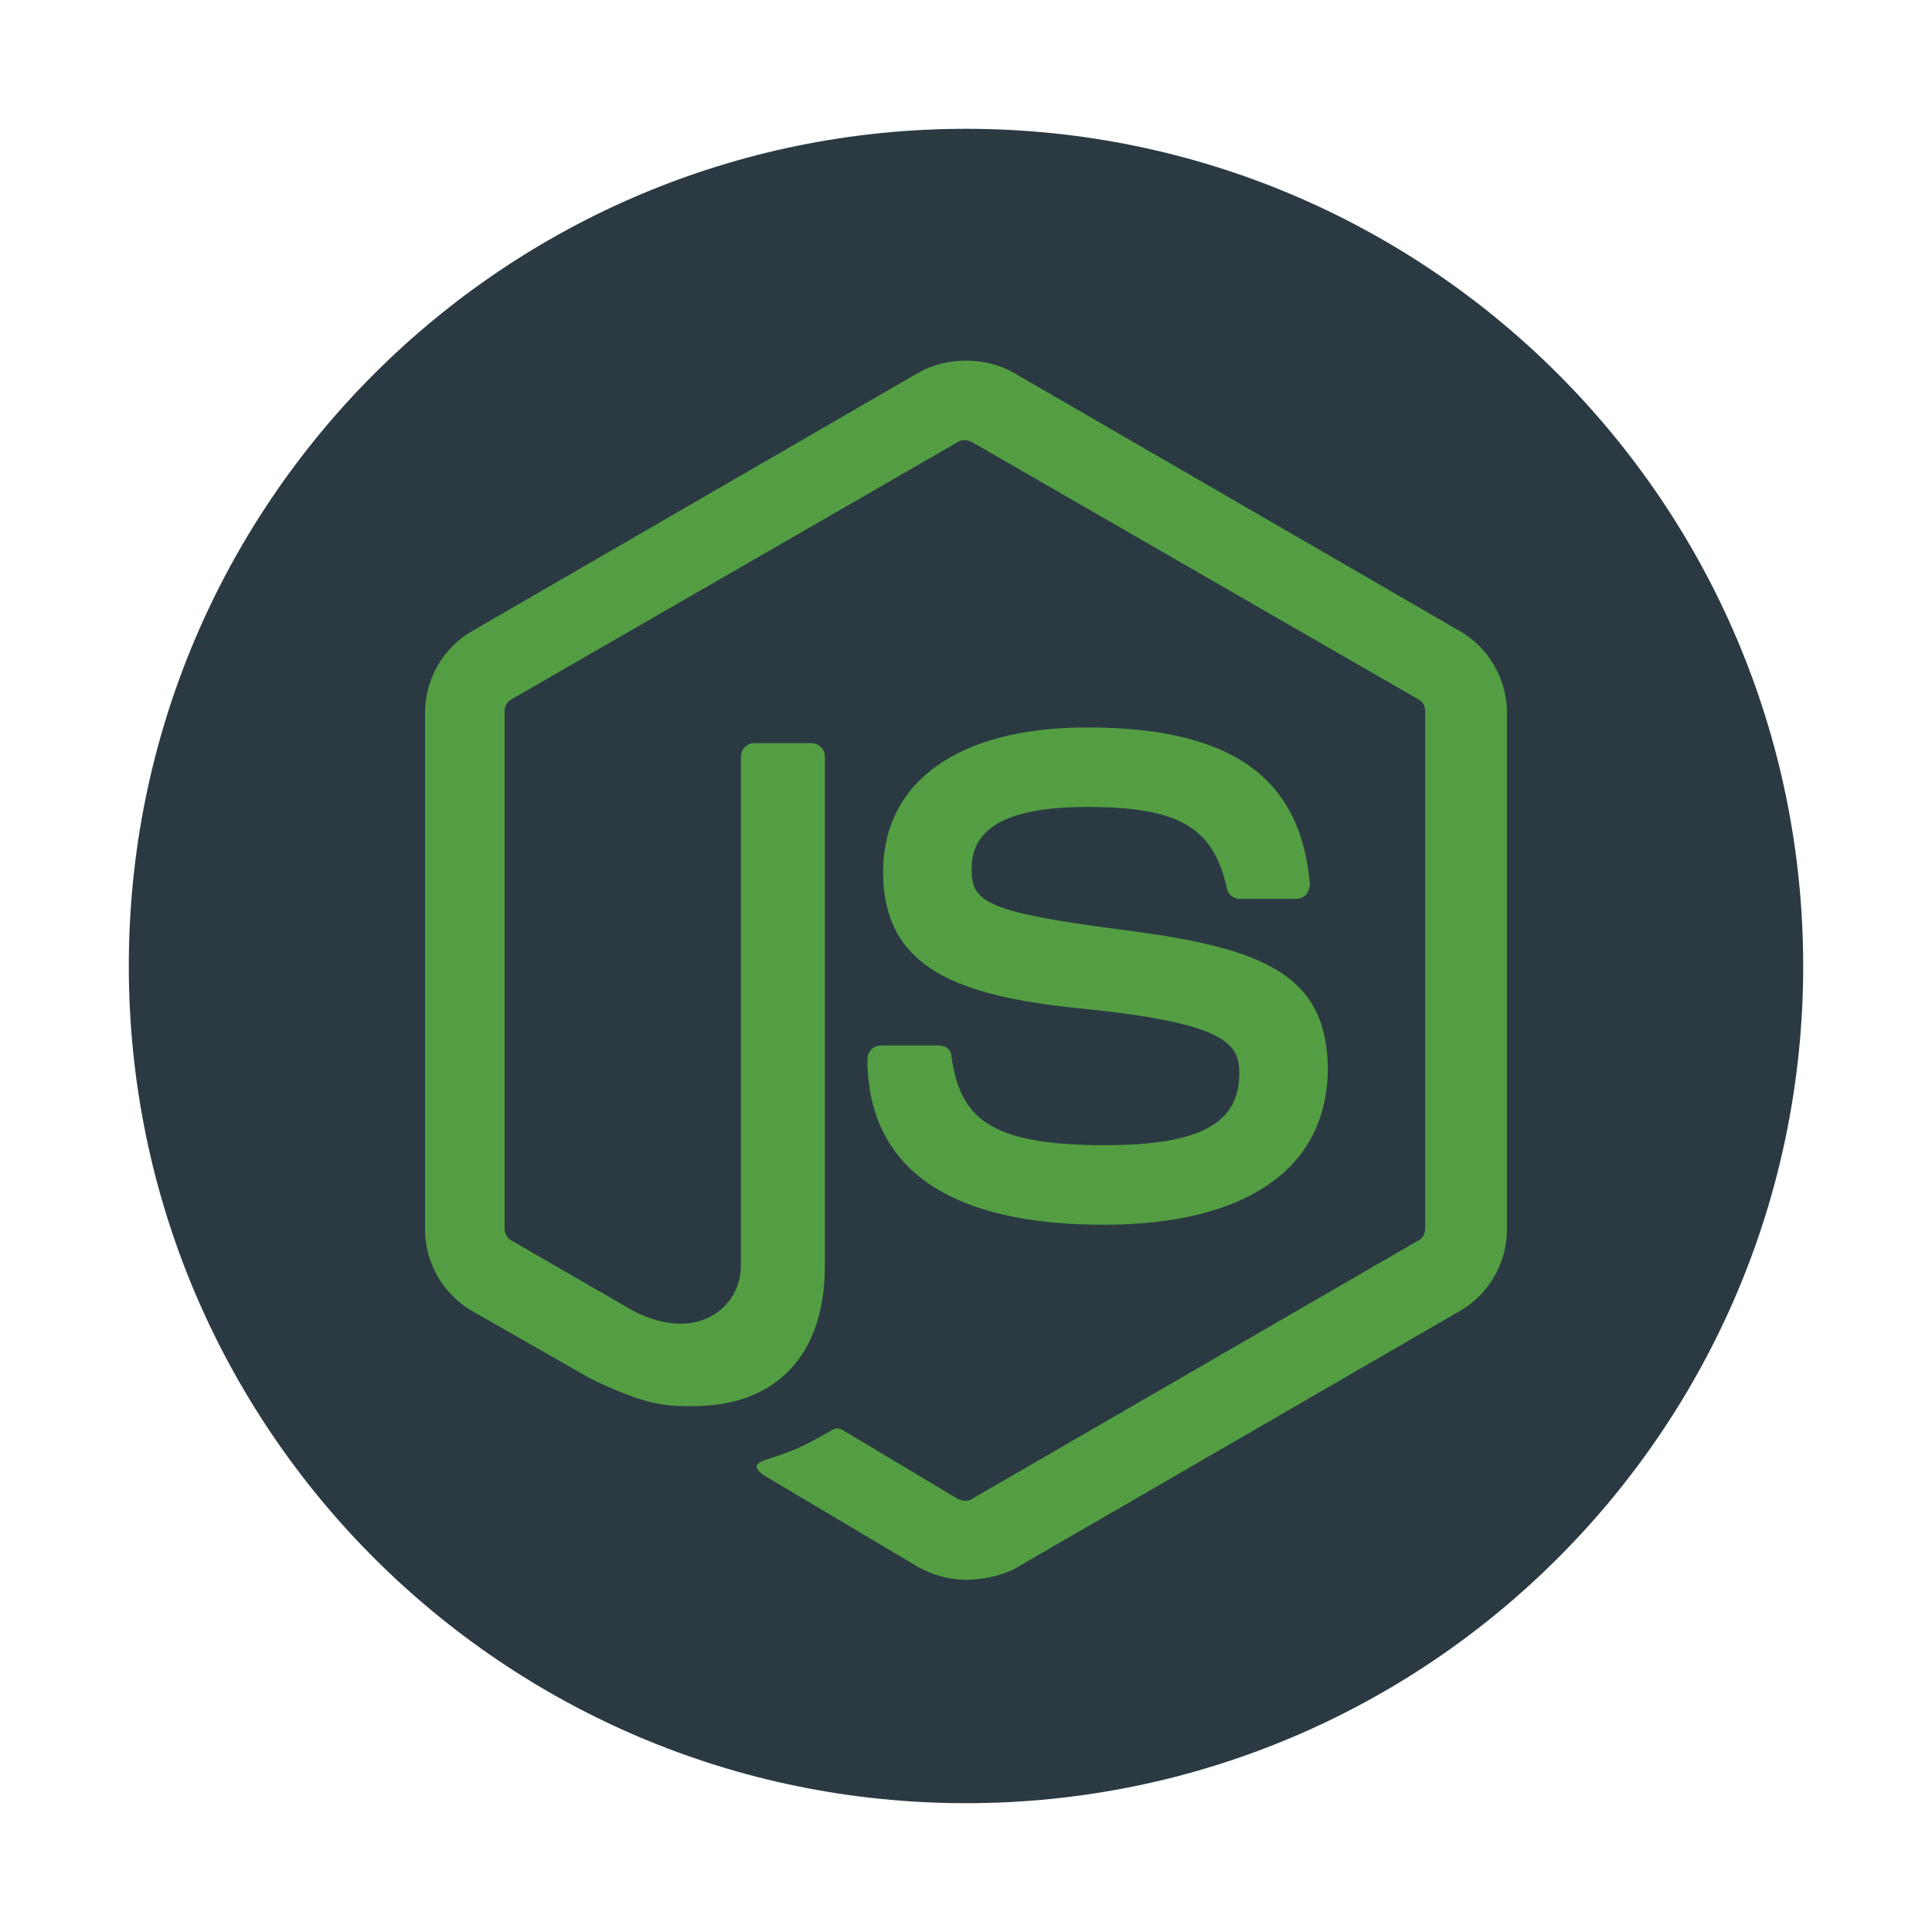 <svg width="150" height="150" viewBox="0 0 150 150" fill="none" xmlns="http://www.w3.org/2000/svg">
<path d="M75 140C110.899 140 140 110.899 140 75C140 39.102 110.899 10 75 10C39.102 10 10 39.102 10 75C10 110.899 39.102 140 75 140Z" fill="rgb(43,58,66)"/>
<path d="M75 122.652C73.696 122.652 72.478 122.304 71.348 121.696L59.783 114.826C58.044 113.87 58.913 113.522 59.435 113.348C61.783 112.565 62.217 112.391 64.652 111C64.913 110.826 65.261 110.913 65.522 111.087L74.391 116.391C74.739 116.565 75.174 116.565 75.435 116.391L110.13 96.304C110.478 96.13 110.652 95.783 110.652 95.348V55.261C110.652 54.826 110.478 54.478 110.13 54.304L75.435 34.304C75.087 34.13 74.652 34.13 74.391 34.304L39.696 54.304C39.348 54.478 39.174 54.913 39.174 55.261V95.348C39.174 95.696 39.348 96.13 39.696 96.304L49.174 101.783C54.304 104.391 57.522 101.348 57.522 98.304V58.739C57.522 58.217 57.956 57.696 58.565 57.696H63C63.522 57.696 64.043 58.13 64.043 58.739V98.304C64.043 105.174 60.304 109.174 53.783 109.174C51.783 109.174 50.217 109.174 45.783 107L36.652 101.783C34.391 100.478 33 98.043 33 95.435V55.348C33 52.739 34.391 50.304 36.652 49L71.348 28.913C73.522 27.696 76.478 27.696 78.652 28.913L113.348 49C115.609 50.304 117 52.739 117 55.348V95.435C117 98.043 115.609 100.478 113.348 101.783L78.652 121.87C77.522 122.391 76.217 122.652 75 122.652ZM85.696 95.087C70.478 95.087 67.348 88.13 67.348 82.217C67.348 81.696 67.783 81.174 68.391 81.174H72.913C73.435 81.174 73.87 81.522 73.87 82.043C74.565 86.652 76.565 88.913 85.783 88.913C93.087 88.913 96.217 87.261 96.217 83.348C96.217 81.087 95.348 79.435 83.957 78.304C74.478 77.348 68.565 75.261 68.565 67.696C68.565 60.652 74.478 56.478 84.391 56.478C95.522 56.478 101 60.304 101.696 68.652C101.696 68.913 101.609 69.174 101.435 69.435C101.261 69.609 101 69.783 100.739 69.783H96.217C95.783 69.783 95.348 69.435 95.261 69C94.217 64.217 91.522 62.652 84.391 62.652C76.391 62.652 75.435 65.435 75.435 67.522C75.435 70.043 76.565 70.826 87.348 72.217C98.043 73.609 103.087 75.609 103.087 83.087C103 90.739 96.739 95.087 85.696 95.087Z" fill="#539E43"/>
</svg>
